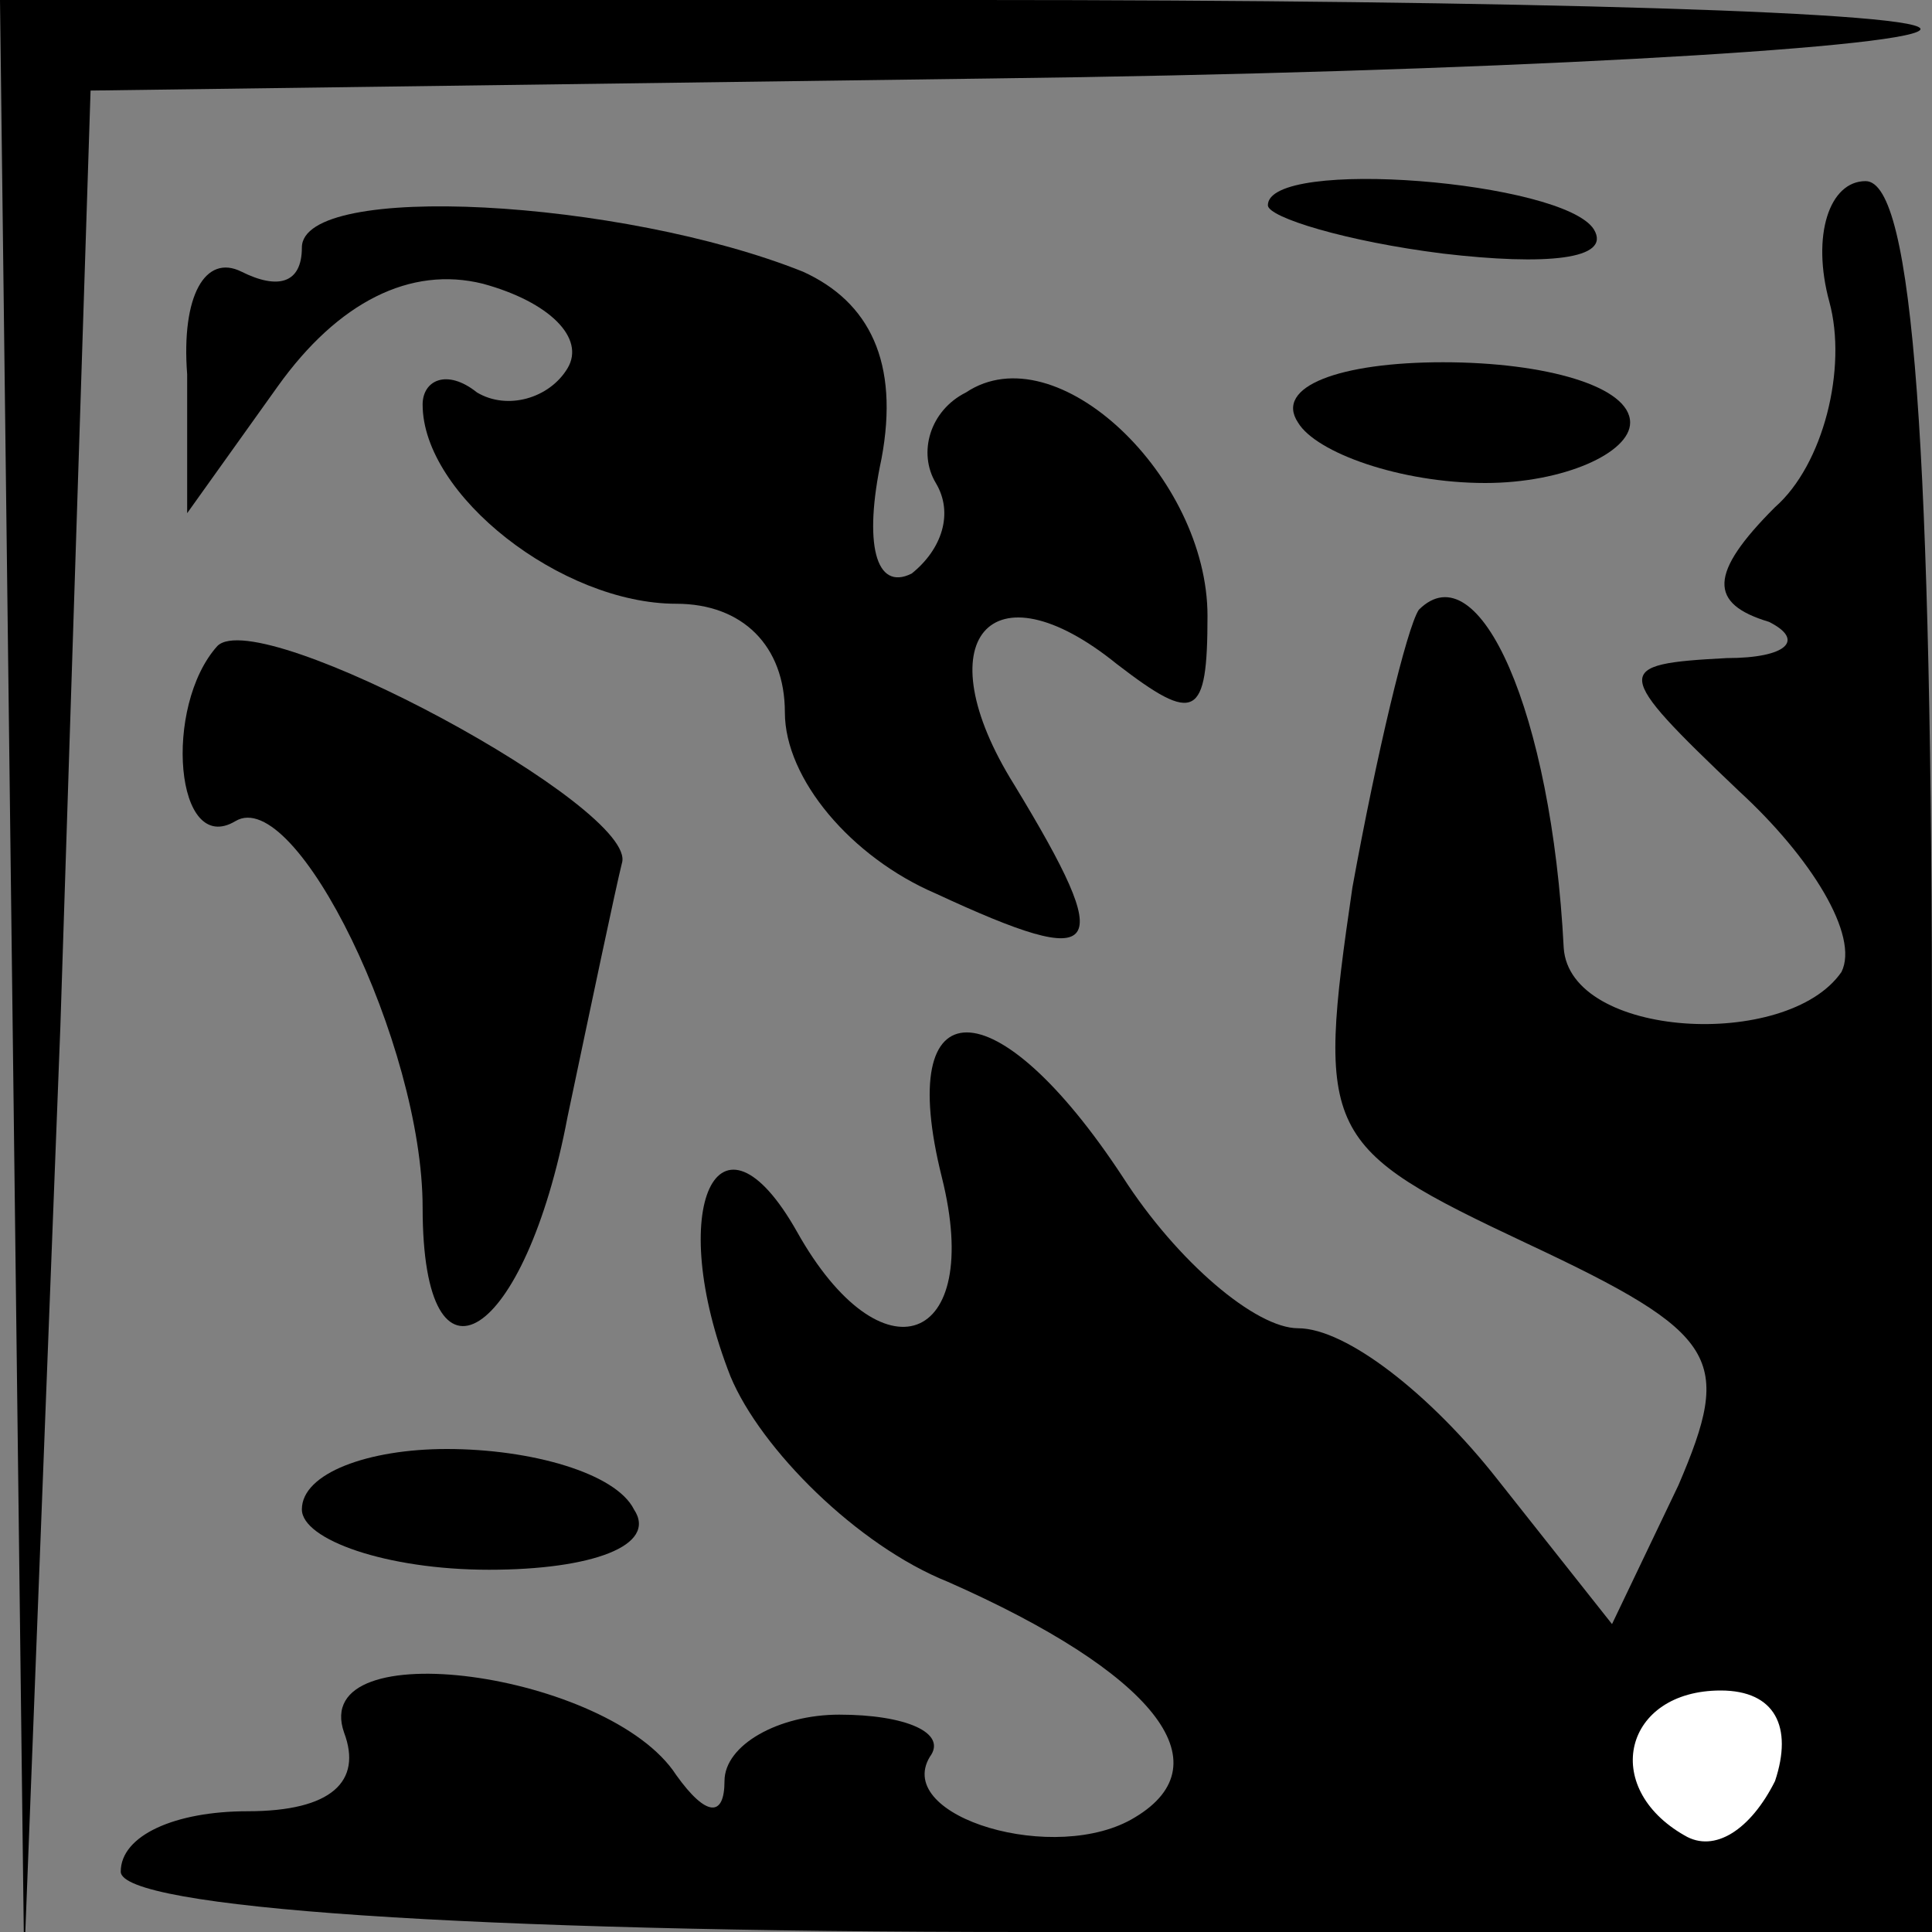<?xml version="1.0" standalone="no"?>
<!DOCTYPE svg PUBLIC "-//W3C//DTD SVG 20010904//EN"
 "http://www.w3.org/TR/2001/REC-SVG-20010904/DTD/svg10.dtd">
<svg version="1.0" xmlns="http://www.w3.org/2000/svg"
 width="32pt" height="32pt" viewBox="0 0 32 32"
 preserveAspectRatio="xMidYMid meet">
<rect x="0" y="0" width="32" height="32" fill="#808080" stroke="none"/>
<g transform="translate(0,32) scale(0.1,-0.1)"
fill="#000000" stroke="none">
<path fill="#000000" stroke="none" d="M2 158 l2 -163 6 155 5 155 149 2 c82
1 151 5 154 8 3 3 -67 5 -156 5 l-162 0 2 -162z"/>
<path fill="#000000" stroke="none" d="M50 279 c0 -6 -4 -7 -10 -4 -6 3 -10
-4 -9 -17 l0 -23 15 21 c10 14 22 20 34 17 11 -3 17 -9 14 -14 -3 -5 -10 -7
-15 -4 -5 4 -9 2 -9 -2 0 -15 23 -33 42 -33 11 0 18 -7 18 -18 0 -11 11 -24
25 -30 28 -13 30 -10 13 18 -15 24 -4 37 17 20 13 -10 15 -9 15 8 0 23 -25 47
-40 37 -6 -3 -8 -10 -5 -15 3 -5 1 -11 -4 -15 -6 -3 -8 5 -5 19 3 16 -2 26
-13 31 -30 12 -83 15 -83 4z"/>
<path fill="#000000" stroke="none" d="M210 286 c0 -2 13 -6 29 -8 17 -2 28
-1 25 4 -5 8 -54 12 -54 4z"/>
<path fill="#000000" stroke="none" d="M303 270 c3 -11 -1 -27 -9 -34 -11 -11
-11 -16 -1 -19 6 -3 3 -6 -7 -6 -19 -1 -19 -2 2 -22 12 -11 20 -24 17 -30 -9
-13 -45 -11 -46 4 -2 39 -14 66 -24 56 -2 -3 -7 -24 -11 -46 -6 -41 -5 -43 29
-59 32 -15 34 -19 25 -40 l-11 -23 -19 24 c-11 14 -25 25 -33 25 -7 0 -20 11
-29 25 -21 32 -38 32 -30 0 7 -28 -10 -34 -24 -9 -13 23 -22 4 -11 -24 5 -12
21 -28 36 -34 34 -15 46 -30 31 -39 -13 -8 -40 0 -34 10 3 4 -4 7 -15 7 -10 0
-19 -5 -19 -11 0 -6 -3 -6 -8 1 -11 17 -61 24 -55 7 3 -8 -2 -13 -16 -13 -12
0 -21 -4 -21 -10 0 -6 57 -10 150 -10 l150 0 0 145 c0 100 -3 145 -11 145 -6
0 -9 -9 -6 -20z"/>
<path fill="#ffffff" stroke="none" d="M294 25 c-4 -8 -10 -12 -15 -9 -14 8
-10 24 6 24 9 0 12 -6 9 -15z"/>
<path fill="#000000" stroke="none" d="M215 250 c3 -5 17 -10 31 -10 13 0 24
5 24 10 0 6 -14 10 -31 10 -17 0 -28 -4 -24 -10z"/>
<path fill="#000000" stroke="none" d="M36 213 c-9 -10 -7 -35 3 -29 10 6 31
-37 31 -64 0 -33 17 -22 24 15 4 19 8 38 9 42 3 9 -60 43 -67 36z"/>
<path fill="#000000" stroke="none" d="M50 70 c0 -5 14 -10 31 -10 17 0 28 4
24 10 -3 6 -17 10 -31 10 -13 0 -24 -4 -24 -10z"/>
</g>
</svg>
